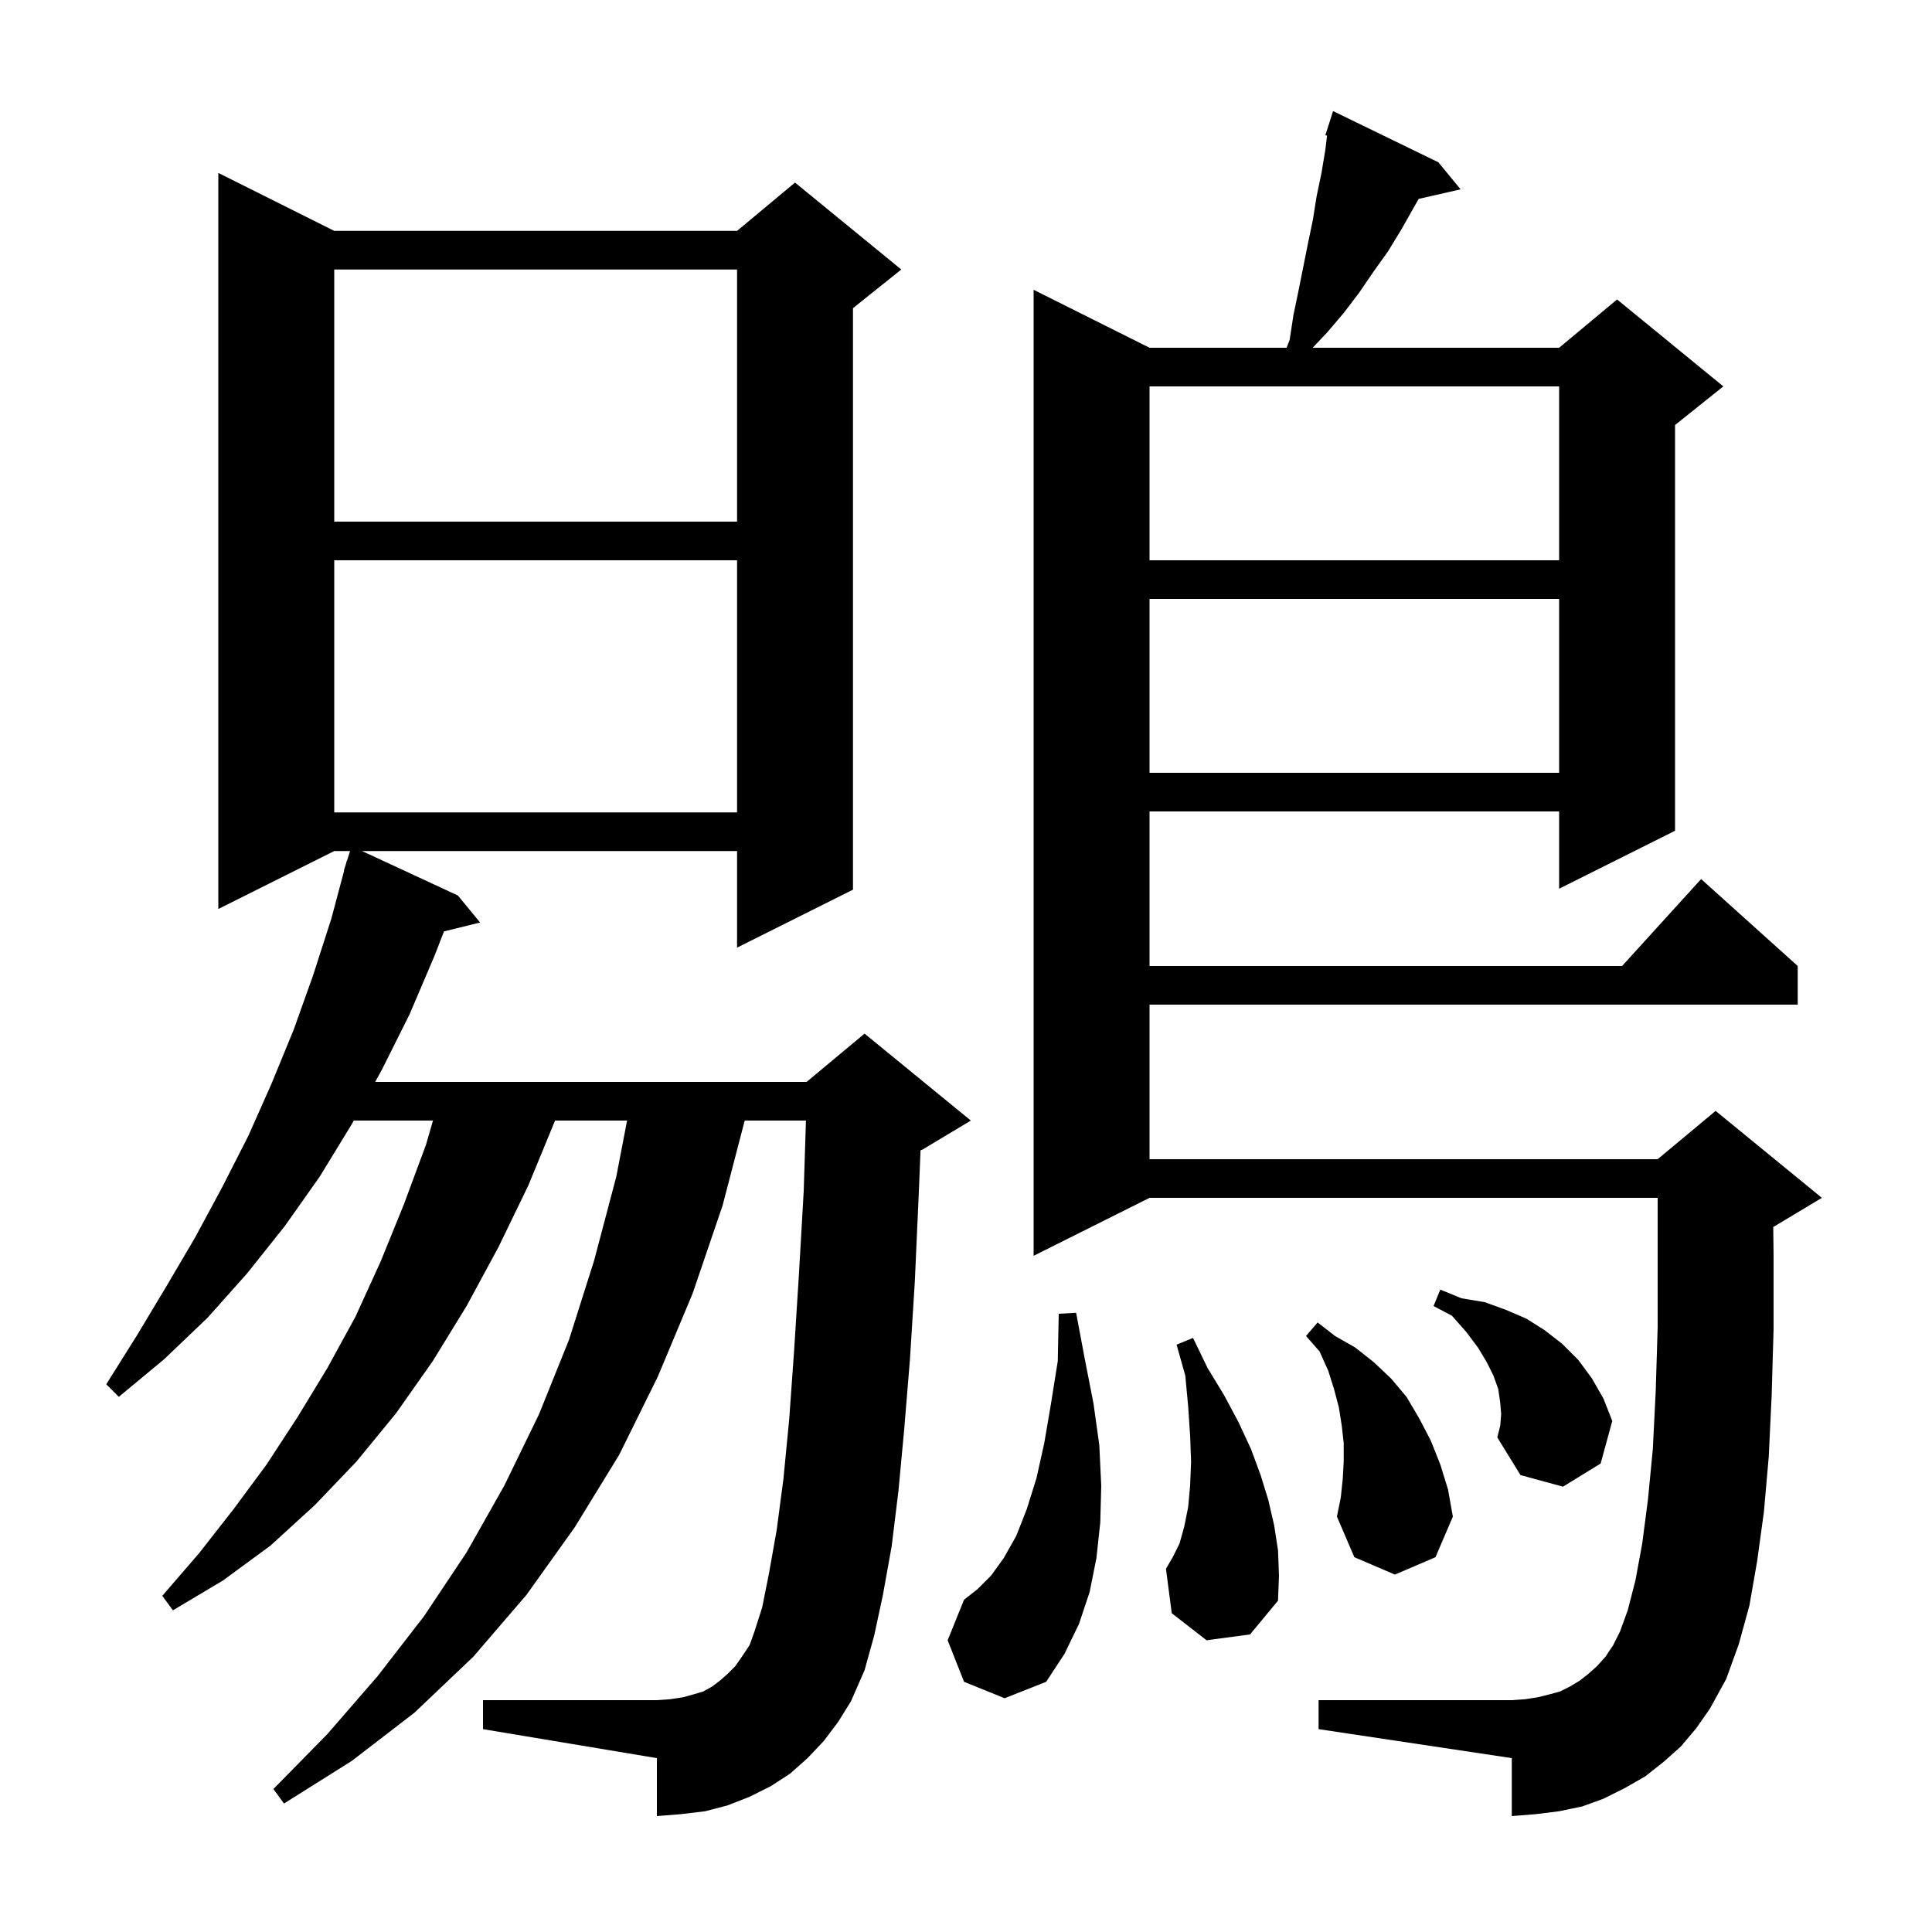 <svg xmlns="http://www.w3.org/2000/svg" xmlns:xlink="http://www.w3.org/1999/xlink" version="1.1" baseProfile="full" viewBox="0 0 200 200" width="200" height="200">
<g fill="black">
<path d="M 85.3 180.2 L 83.6 182.0 L 81.8 183.6 L 79.8 184.9 L 77.6 186.0 L 75.3 186.9 L 73.0 187.5 L 70.5 187.8 L 68.0 188.0 L 68.0 182.0 L 50.0 179.0 L 50.0 176.0 L 68.0 176.0 L 69.4 175.9 L 70.7 175.7 L 71.8 175.4 L 72.8 175.1 L 73.7 174.6 L 74.5 174.0 L 75.3 173.3 L 76.1 172.5 L 76.8 171.5 L 77.6 170.3 L 78.1 168.9 L 78.9 166.4 L 79.6 162.9 L 80.4 158.4 L 81.1 153.1 L 81.7 146.9 L 82.2 139.9 L 82.7 132.0 L 83.2 123.3 L 83.431 116.0 L 77.092 116.0 L 74.8 124.8 L 71.7 133.9 L 68.1 142.5 L 64.1 150.6 L 59.5 158.1 L 54.5 165.1 L 49.0 171.5 L 42.9 177.3 L 36.4 182.3 L 29.4 186.7 L 28.3 185.2 L 33.9 179.5 L 39.1 173.5 L 43.9 167.3 L 48.3 160.7 L 52.2 153.8 L 55.8 146.4 L 58.9 138.7 L 61.5 130.5 L 63.8 121.8 L 64.915 116.0 L 57.459 116.0 L 54.7 122.7 L 51.6 129.1 L 48.3 135.2 L 44.8 140.9 L 41.0 146.3 L 36.9 151.3 L 32.6 155.8 L 28.0 160.0 L 23.1 163.6 L 17.9 166.7 L 16.8 165.2 L 20.6 160.8 L 24.2 156.2 L 27.6 151.6 L 30.8 146.7 L 33.9 141.6 L 36.8 136.3 L 39.4 130.6 L 41.8 124.7 L 44.1 118.5 L 44.822 116.0 L 36.621 116.0 L 36.4 116.4 L 33.1 121.8 L 29.5 126.9 L 25.6 131.8 L 21.5 136.4 L 17.0 140.7 L 12.3 144.6 L 11.0 143.3 L 14.2 138.2 L 17.2 133.2 L 20.2 128.1 L 23.0 122.9 L 25.7 117.6 L 28.1 112.2 L 30.4 106.6 L 32.4 101.0 L 34.3 95.1 L 35.631 90.107 L 35.6 90.1 L 35.8 89.475 L 35.9 89.1 L 35.918 89.106 L 36.24 88.1 L 34.6 88.1 L 22.6 94.1 L 22.6 17.9 L 34.6 23.9 L 76.3 23.9 L 82.3 18.9 L 93.3 27.9 L 88.3 31.9 L 88.3 92.1 L 76.3 98.1 L 76.3 88.1 L 37.478 88.1 L 47.4 92.7 L 49.7 95.5 L 45.961 96.418 L 45.0 98.9 L 42.4 105.0 L 39.5 110.8 L 38.836 112.0 L 83.5 112.0 L 89.5 107.0 L 100.5 116.0 L 95.5 119.0 L 95.294 119.086 L 95.1 123.8 L 94.7 132.7 L 94.2 140.7 L 93.6 148.0 L 93.0 154.4 L 92.3 160.1 L 91.4 165.1 L 90.5 169.3 L 89.5 172.9 L 88.1 176.1 L 86.8 178.2 Z M 174.0 180.8 L 172.2 182.4 L 170.3 183.9 L 168.2 185.1 L 166.0 186.2 L 163.8 187.0 L 161.4 187.5 L 159.0 187.8 L 156.5 188.0 L 156.5 182.0 L 136.5 179.0 L 136.5 176.0 L 156.5 176.0 L 157.9 175.9 L 159.2 175.7 L 160.4 175.4 L 161.5 175.1 L 162.5 174.6 L 163.5 174.0 L 164.4 173.3 L 165.3 172.5 L 166.2 171.5 L 167.0 170.3 L 167.7 168.9 L 168.5 166.7 L 169.3 163.6 L 170.0 159.8 L 170.6 155.2 L 171.1 150.0 L 171.4 144.0 L 171.6 137.4 L 171.6 124.0 L 119.0 124.0 L 107.0 130.0 L 107.0 30.0 L 119.0 36.0 L 133.187 36.0 L 133.5 35.2 L 133.9 32.6 L 134.4 30.2 L 135.4 25.2 L 135.9 22.8 L 136.3 20.3 L 136.8 17.9 L 137.2 15.5 L 137.375 14.042 L 137.2 14.0 L 137.488 13.1 L 137.5 13.0 L 137.518 13.006 L 138.0 11.5 L 148.9 16.8 L 151.2 19.6 L 146.858 20.59 L 145.1 23.7 L 143.7 26.0 L 142.2 28.1 L 140.7 30.3 L 139.1 32.4 L 137.4 34.4 L 135.884 36.0 L 161.4 36.0 L 167.4 31.0 L 178.4 40.0 L 173.4 44.0 L 173.4 86.0 L 161.4 92.0 L 161.4 84.0 L 119.0 84.0 L 119.0 100.0 L 167.918 100.0 L 176.1 91.0 L 186.1 100.0 L 186.1 104.0 L 119.0 104.0 L 119.0 120.0 L 171.6 120.0 L 177.6 115.0 L 188.6 124.0 L 183.6 127.0 L 183.564 127.015 L 183.6 130.0 L 183.6 137.6 L 183.4 144.5 L 183.1 150.8 L 182.6 156.5 L 181.9 161.6 L 181.1 166.2 L 180.0 170.2 L 178.7 173.8 L 177.0 176.9 L 175.6 178.9 Z M 99.8 174.1 L 98.1 169.8 L 99.8 165.6 L 101.2 164.5 L 102.6 163.1 L 103.9 161.3 L 105.2 159.0 L 106.3 156.2 L 107.3 153.0 L 108.1 149.4 L 108.8 145.3 L 109.5 140.9 L 109.6 136.0 L 111.4 135.9 L 112.3 140.7 L 113.2 145.3 L 113.8 149.6 L 114.0 153.8 L 113.9 157.6 L 113.5 161.3 L 112.8 164.8 L 111.7 168.1 L 110.2 171.2 L 108.3 174.1 L 104.0 175.8 Z M 124.9 169.8 L 121.3 167.0 L 120.7 162.4 L 121.4 161.2 L 122.1 159.8 L 122.6 158.0 L 123.0 156.0 L 123.2 153.8 L 123.3 151.3 L 123.2 148.6 L 123.0 145.6 L 122.7 142.4 L 121.8 139.2 L 123.5 138.5 L 125.0 141.6 L 126.7 144.4 L 128.2 147.2 L 129.5 150.0 L 130.5 152.7 L 131.3 155.3 L 131.9 157.9 L 132.3 160.5 L 132.4 163.1 L 132.3 165.7 L 129.4 169.2 Z M 139.0 153.1 L 139.1 151.3 L 139.1 149.4 L 138.9 147.6 L 138.6 145.7 L 138.1 143.8 L 137.5 141.9 L 136.6 139.9 L 135.2 138.3 L 136.4 136.9 L 138.2 138.3 L 140.3 139.5 L 142.2 141.0 L 144.0 142.7 L 145.6 144.6 L 146.9 146.8 L 148.1 149.1 L 149.1 151.6 L 149.9 154.2 L 150.4 157.0 L 148.6 161.2 L 144.4 163.0 L 140.2 161.2 L 138.4 157.0 L 138.8 155.0 Z M 155.4 146.4 L 155.3 145.2 L 155.1 143.8 L 154.6 142.4 L 153.9 141.0 L 153.0 139.5 L 151.8 137.9 L 150.3 136.2 L 148.4 135.2 L 149.1 133.5 L 151.3 134.4 L 153.7 134.8 L 155.9 135.6 L 158.0 136.5 L 159.9 137.7 L 161.7 139.1 L 163.4 140.8 L 164.8 142.7 L 166.0 144.8 L 166.9 147.1 L 165.7 151.5 L 161.8 153.9 L 157.4 152.7 L 155.0 148.8 L 155.3 147.6 Z M 34.6 58.0 L 34.6 84.1 L 76.3 84.1 L 76.3 58.0 Z M 119.0 62.0 L 119.0 80.0 L 161.4 80.0 L 161.4 62.0 Z M 119.0 40.0 L 119.0 58.0 L 161.4 58.0 L 161.4 40.0 Z M 34.6 27.9 L 34.6 54.0 L 76.3 54.0 L 76.3 27.9 Z " />
</g>
</svg>
